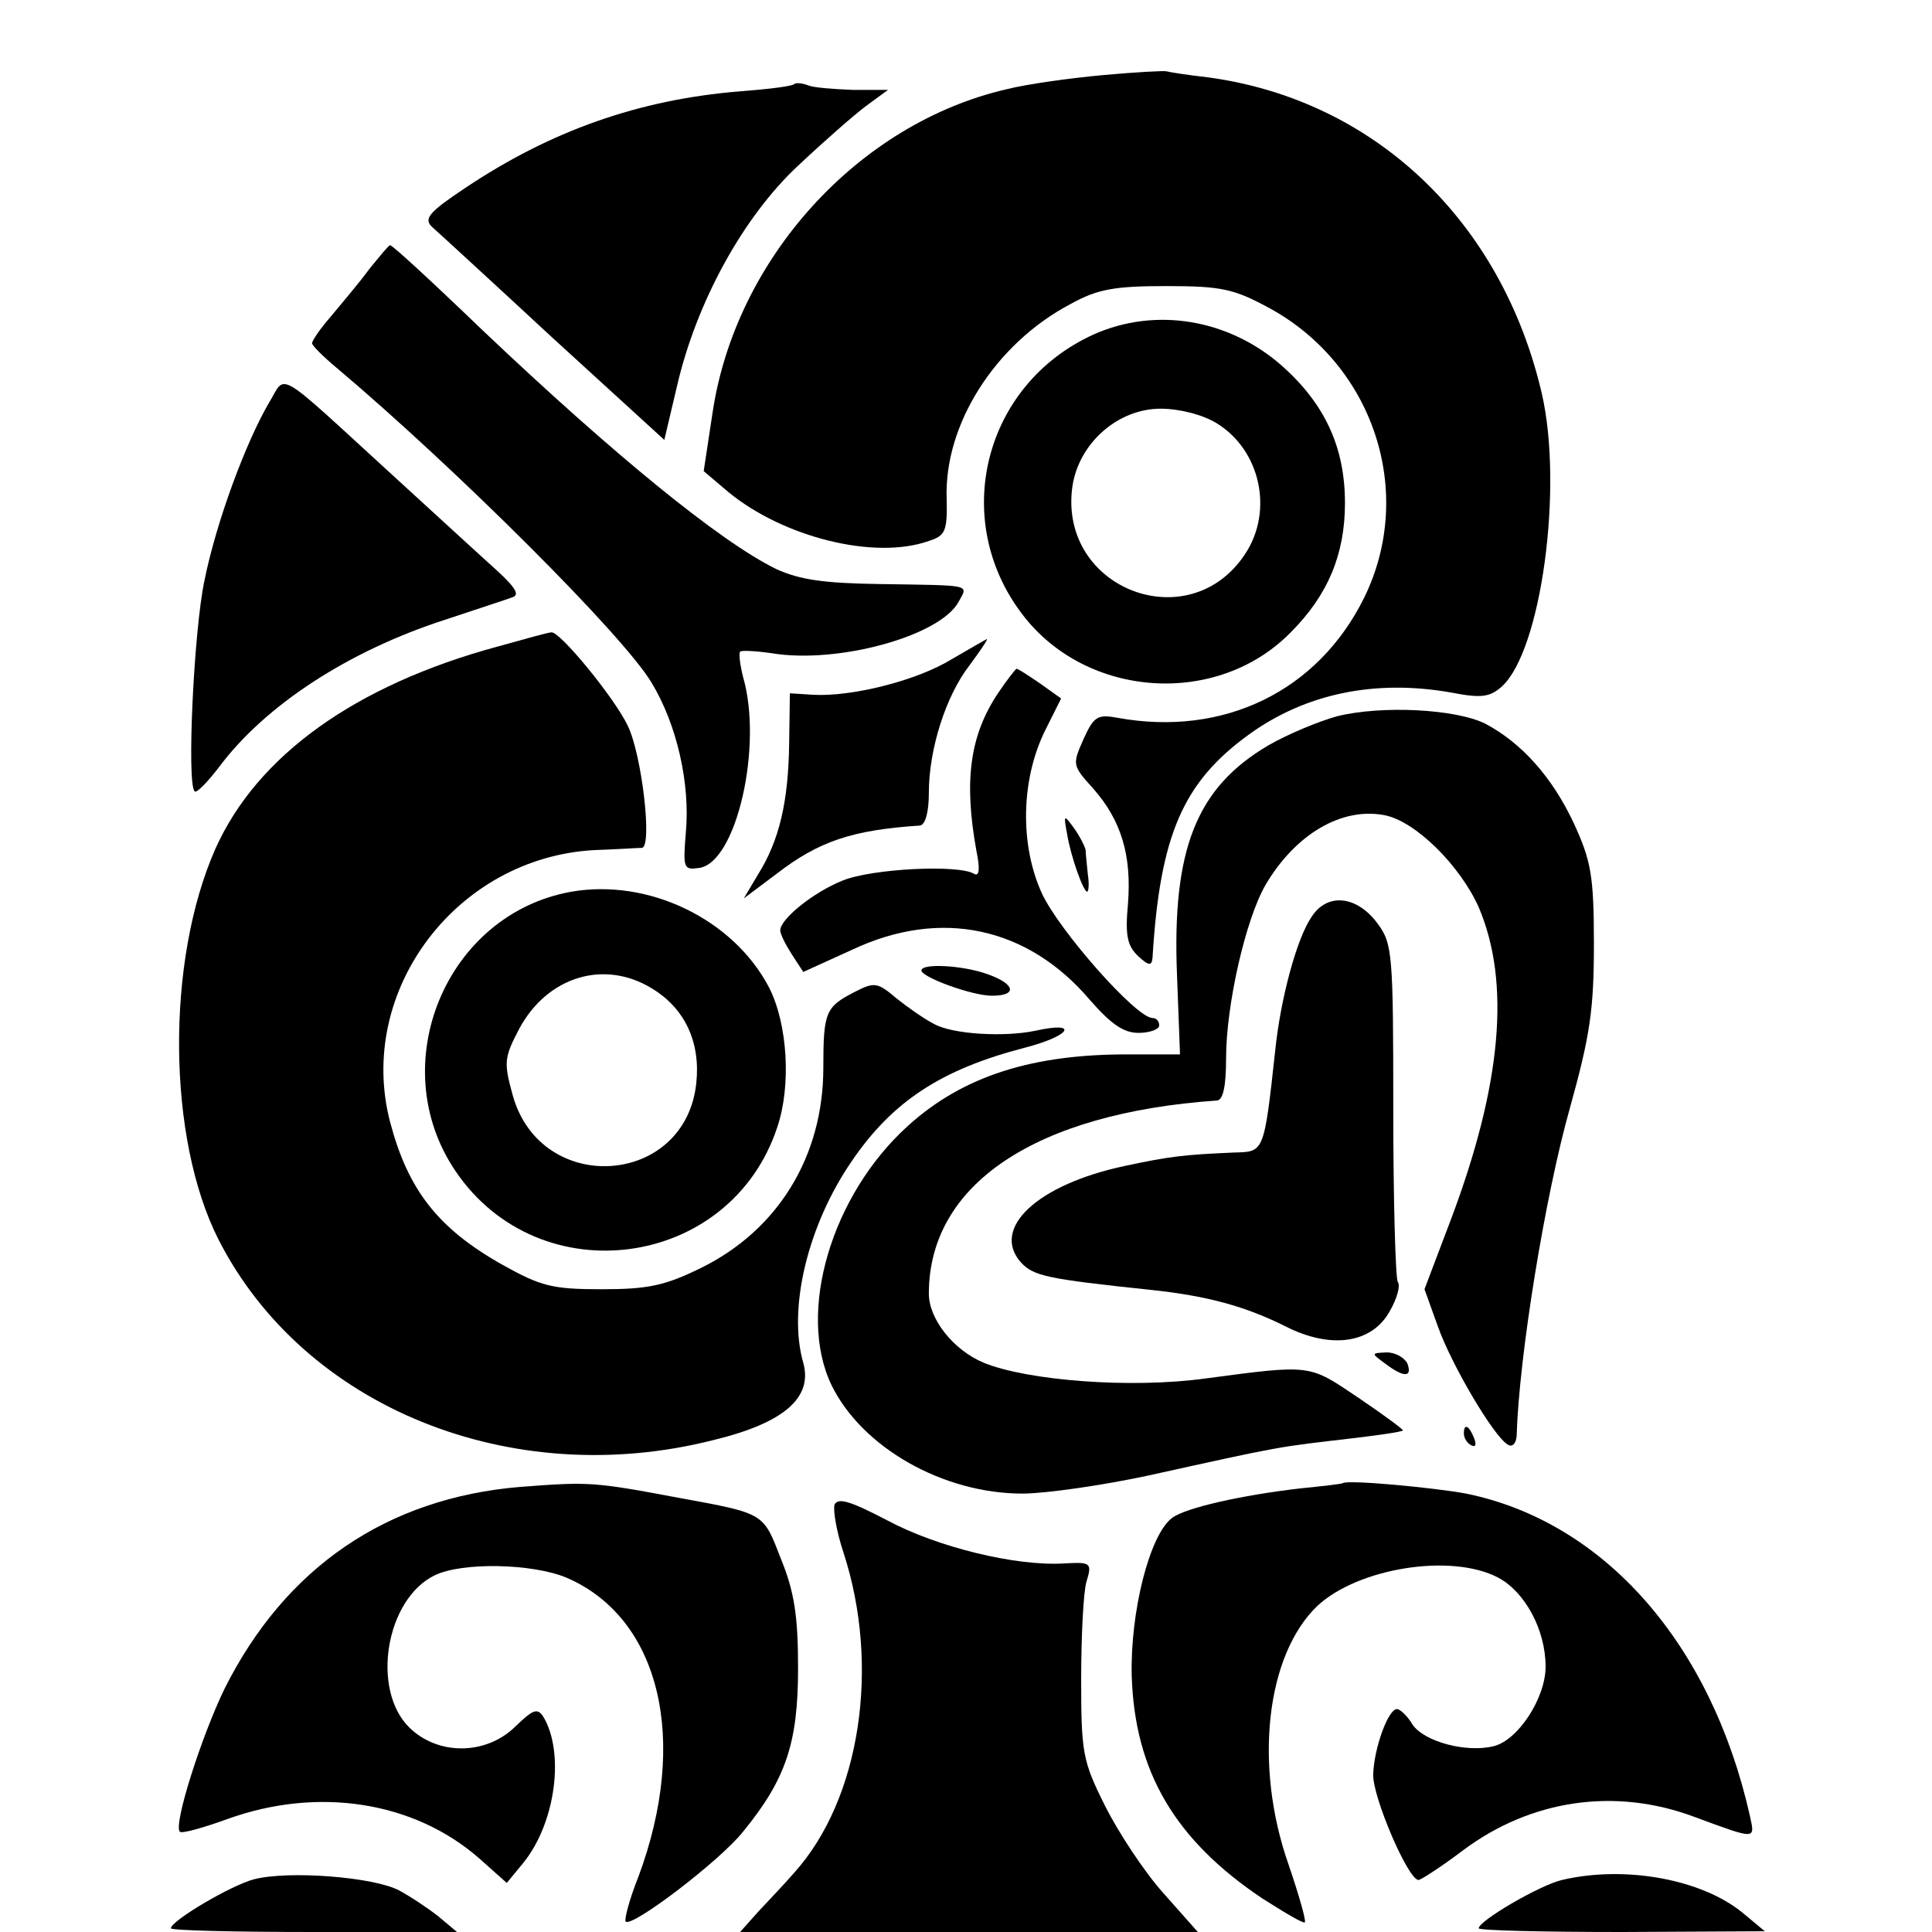 <?xml version="1.0" standalone="no"?>
<!DOCTYPE svg PUBLIC "-//W3C//DTD SVG 20010904//EN"
 "http://www.w3.org/TR/2001/REC-SVG-20010904/DTD/svg10.dtd">
<svg version="1.0" xmlns="http://www.w3.org/2000/svg"
 width="260pt" height="260pt" viewBox="0 0 260 260"
 preserveAspectRatio="xMidYMid meet">
<g transform="translate(0,260) scale(0.1,-0.1)"
fill="#000000" stroke="none">
<path d="M1485 2499 c-44 -4 -102 -12 -130 -19 -200 -46 -365 -228 -396 -435
l-12 -79 33 -28 c74 -61 197 -92 270 -66 22 7 25 13 24 56 -4 101 66 210 167
263 36 20 59 24 129 24 75 0 91 -4 139 -30 140 -77 196 -248 127 -389 -62
-126 -189 -188 -332 -162 -27 5 -32 2 -46 -29 -15 -34 -15 -35 13 -66 38 -43
52 -90 47 -155 -4 -43 -1 -57 14 -71 14 -13 18 -13 19 -2 10 165 41 236 129
300 77 56 171 75 273 57 41 -8 52 -6 68 8 53 48 83 267 54 394 -54 233 -226
396 -450 426 -27 3 -52 7 -55 8 -3 1 -41 -1 -85 -5z"/>
<path d="M1069 2487 c-2 -3 -35 -7 -74 -10 -135 -11 -254 -53 -369 -130 -48
-32 -56 -41 -45 -52 8 -7 81 -74 163 -150 l150 -137 17 72 c26 113 89 228 163
297 34 32 75 68 91 80 l30 22 -47 0 c-25 1 -53 3 -60 6 -8 3 -16 4 -19 2z"/>
<path d="M497 2238 c-13 -18 -37 -46 -51 -63 -14 -16 -26 -33 -26 -37 0 -3 15
-18 33 -33 159 -134 387 -361 424 -424 34 -56 52 -136 46 -201 -4 -49 -3 -51
18 -48 50 7 86 164 59 257 -4 16 -6 31 -4 34 2 2 21 1 42 -2 89 -15 227 23
252 69 13 24 20 22 -105 24 -77 1 -109 6 -140 20 -76 37 -220 155 -395 321
-76 73 -122 115 -125 115 -2 0 -14 -15 -28 -32z"/>
<path d="M1472 2150 c-148 -67 -194 -249 -96 -377 86 -113 262 -125 361 -24
50 50 73 105 73 174 0 75 -27 133 -84 184 -72 64 -171 80 -254 43z m166 -120
c58 -36 76 -117 38 -175 -75 -115 -251 -48 -233 89 8 59 61 106 119 106 25 0
57 -8 76 -20z"/>
<path d="M362 2058 c-31 -53 -71 -160 -87 -240 -14 -66 -24 -273 -13 -283 2
-3 17 12 33 33 62 83 174 156 304 198 42 14 82 27 90 30 11 3 5 13 -20 36 -19
17 -81 74 -139 127 -163 149 -144 138 -168 99z"/>
<path d="M670 1730 c-192 -52 -324 -147 -380 -272 -67 -151 -65 -390 4 -526
115 -226 394 -339 666 -270 95 23 134 57 121 104 -21 73 6 185 65 271 55 81
121 124 233 153 62 16 74 36 15 23 -42 -9 -112 -5 -137 9 -12 6 -35 22 -50 34
-26 22 -30 23 -57 9 -39 -20 -42 -27 -42 -102 0 -119 -61 -219 -166 -270 -47
-23 -70 -28 -132 -28 -67 0 -82 4 -134 33 -87 49 -127 101 -151 192 -46 176
89 356 275 366 30 1 59 3 64 3 14 2 0 124 -19 164 -18 38 -92 128 -103 126 -4
0 -36 -9 -72 -19z"/>
<path d="M1281 1713 c-47 -29 -135 -51 -187 -48 l-31 2 -1 -68 c-1 -77 -13
-130 -42 -176 l-19 -32 44 33 c57 44 102 59 193 65 7 1 12 17 12 44 0 59 23
131 55 172 14 19 25 35 23 35 -2 -1 -23 -13 -47 -27z"/>
<path d="M1343 1667 c-38 -57 -46 -118 -29 -212 5 -24 4 -35 -3 -31 -21 13
-138 7 -177 -9 -40 -16 -84 -52 -84 -67 0 -5 7 -19 16 -33 l15 -23 66 30 c119
56 236 31 320 -68 28 -32 45 -44 65 -44 16 0 28 5 28 10 0 6 -4 10 -9 10 -22
0 -126 118 -149 168 -30 66 -28 154 5 220 l21 42 -28 20 c-16 11 -30 20 -32
20 -1 0 -13 -15 -25 -33z"/>
<path d="M1799 1636 c-25 -7 -66 -24 -92 -39 -97 -57 -130 -140 -123 -310 l4
-106 -66 0 c-132 1 -226 -29 -300 -96 -103 -93 -150 -251 -103 -349 41 -84
150 -146 257 -146 31 0 107 11 168 24 186 41 170 38 281 51 33 4 61 8 63 10 1
1 -26 21 -60 44 -67 45 -62 45 -205 26 -101 -14 -240 -3 -299 21 -41 17 -74
59 -74 93 0 147 143 243 388 260 8 1 12 19 12 57 0 71 26 186 53 233 40 68
102 105 160 94 42 -8 102 -68 127 -124 43 -101 31 -238 -37 -419 l-36 -95 18
-50 c18 -51 75 -148 94 -159 6 -4 11 1 12 11 3 106 38 323 72 443 27 97 32
132 32 220 0 92 -4 112 -27 162 -29 62 -70 108 -119 134 -40 20 -140 25 -200
10z"/>
<path d="M1436 1478 c5 -31 22 -78 27 -78 2 0 3 10 1 23 -1 12 -3 27 -3 33 -1
5 -8 19 -16 30 -13 18 -14 18 -9 -8z"/>
<path d="M769 1400 c-169 -30 -253 -233 -156 -376 113 -167 370 -132 433 59
19 56 14 139 -11 188 -48 92 -162 147 -266 129z m108 -130 c45 -27 66 -73 60
-128 -15 -139 -209 -152 -247 -16 -12 44 -12 50 9 90 38 70 114 93 178 54z"/>
<path d="M1765 1366 c-20 -29 -42 -111 -49 -181 -15 -137 -15 -135 -55 -136
-68 -3 -86 -5 -147 -18 -118 -25 -181 -84 -140 -130 17 -18 33 -22 176 -37 75
-8 126 -22 180 -49 61 -31 116 -23 140 20 10 17 15 35 11 40 -3 6 -6 110 -6
232 0 209 -1 223 -21 250 -28 38 -68 42 -89 9z"/>
<path d="M1240 1294 c0 -9 68 -34 95 -34 35 0 31 16 -6 29 -33 12 -89 15 -89
5z"/>
<path d="M1864 765 c25 -19 37 -19 30 0 -4 8 -16 15 -28 15 -21 -1 -21 -1 -2
-15z"/>
<path d="M1970 671 c0 -6 4 -13 10 -16 6 -3 7 1 4 9 -7 18 -14 21 -14 7z"/>
<path d="M700 599 c-179 -15 -316 -108 -398 -272 -31 -64 -69 -183 -60 -192 2
-3 31 5 64 17 122 44 251 24 339 -53 l37 -33 23 28 c43 54 55 148 26 196 -8
12 -14 9 -37 -13 -39 -39 -104 -40 -143 -2 -52 51 -32 173 34 205 37 18 131
16 177 -3 126 -54 166 -218 97 -403 -12 -30 -19 -57 -17 -60 9 -8 127 82 158
121 58 71 74 120 74 220 0 70 -5 103 -23 147 -24 62 -21 61 -136 82 -117 22
-122 22 -215 15z"/>
<path d="M1807 604 c-1 -1 -27 -4 -57 -7 -78 -9 -155 -26 -173 -40 -30 -23
-56 -126 -54 -212 4 -129 58 -221 176 -300 30 -19 55 -34 57 -32 2 2 -8 37
-22 78 -47 134 -30 282 39 348 55 51 180 71 243 38 36 -19 64 -70 64 -120 0
-42 -37 -99 -70 -107 -37 -9 -93 6 -109 29 -7 12 -17 21 -21 21 -12 0 -31 -53
-32 -88 -1 -30 47 -142 61 -142 3 0 31 18 60 40 91 68 204 85 311 45 84 -31
82 -31 75 1 -52 232 -196 396 -382 434 -43 8 -160 19 -166 14z"/>
<path d="M1123 575 c-2 -8 3 -37 12 -64 50 -153 23 -332 -66 -431 -12 -14 -34
-37 -48 -52 l-25 -28 308 0 308 0 -47 53 c-25 28 -60 81 -78 117 -30 60 -32
71 -32 170 0 58 3 117 7 131 8 26 6 27 -30 25 -65 -4 -171 22 -238 58 -50 26
-66 31 -71 21z"/>
<path d="M342 71 c-31 -8 -112 -56 -112 -66 0 -3 87 -5 193 -5 l192 0 -25 21
c-14 11 -38 27 -53 35 -34 18 -148 27 -195 15z"/>
<path d="M2102 70 c-30 -7 -112 -55 -112 -65 0 -3 87 -5 193 -5 l192 1 -30 25
c-55 45 -158 64 -243 44z"/>
</g>
</svg>

